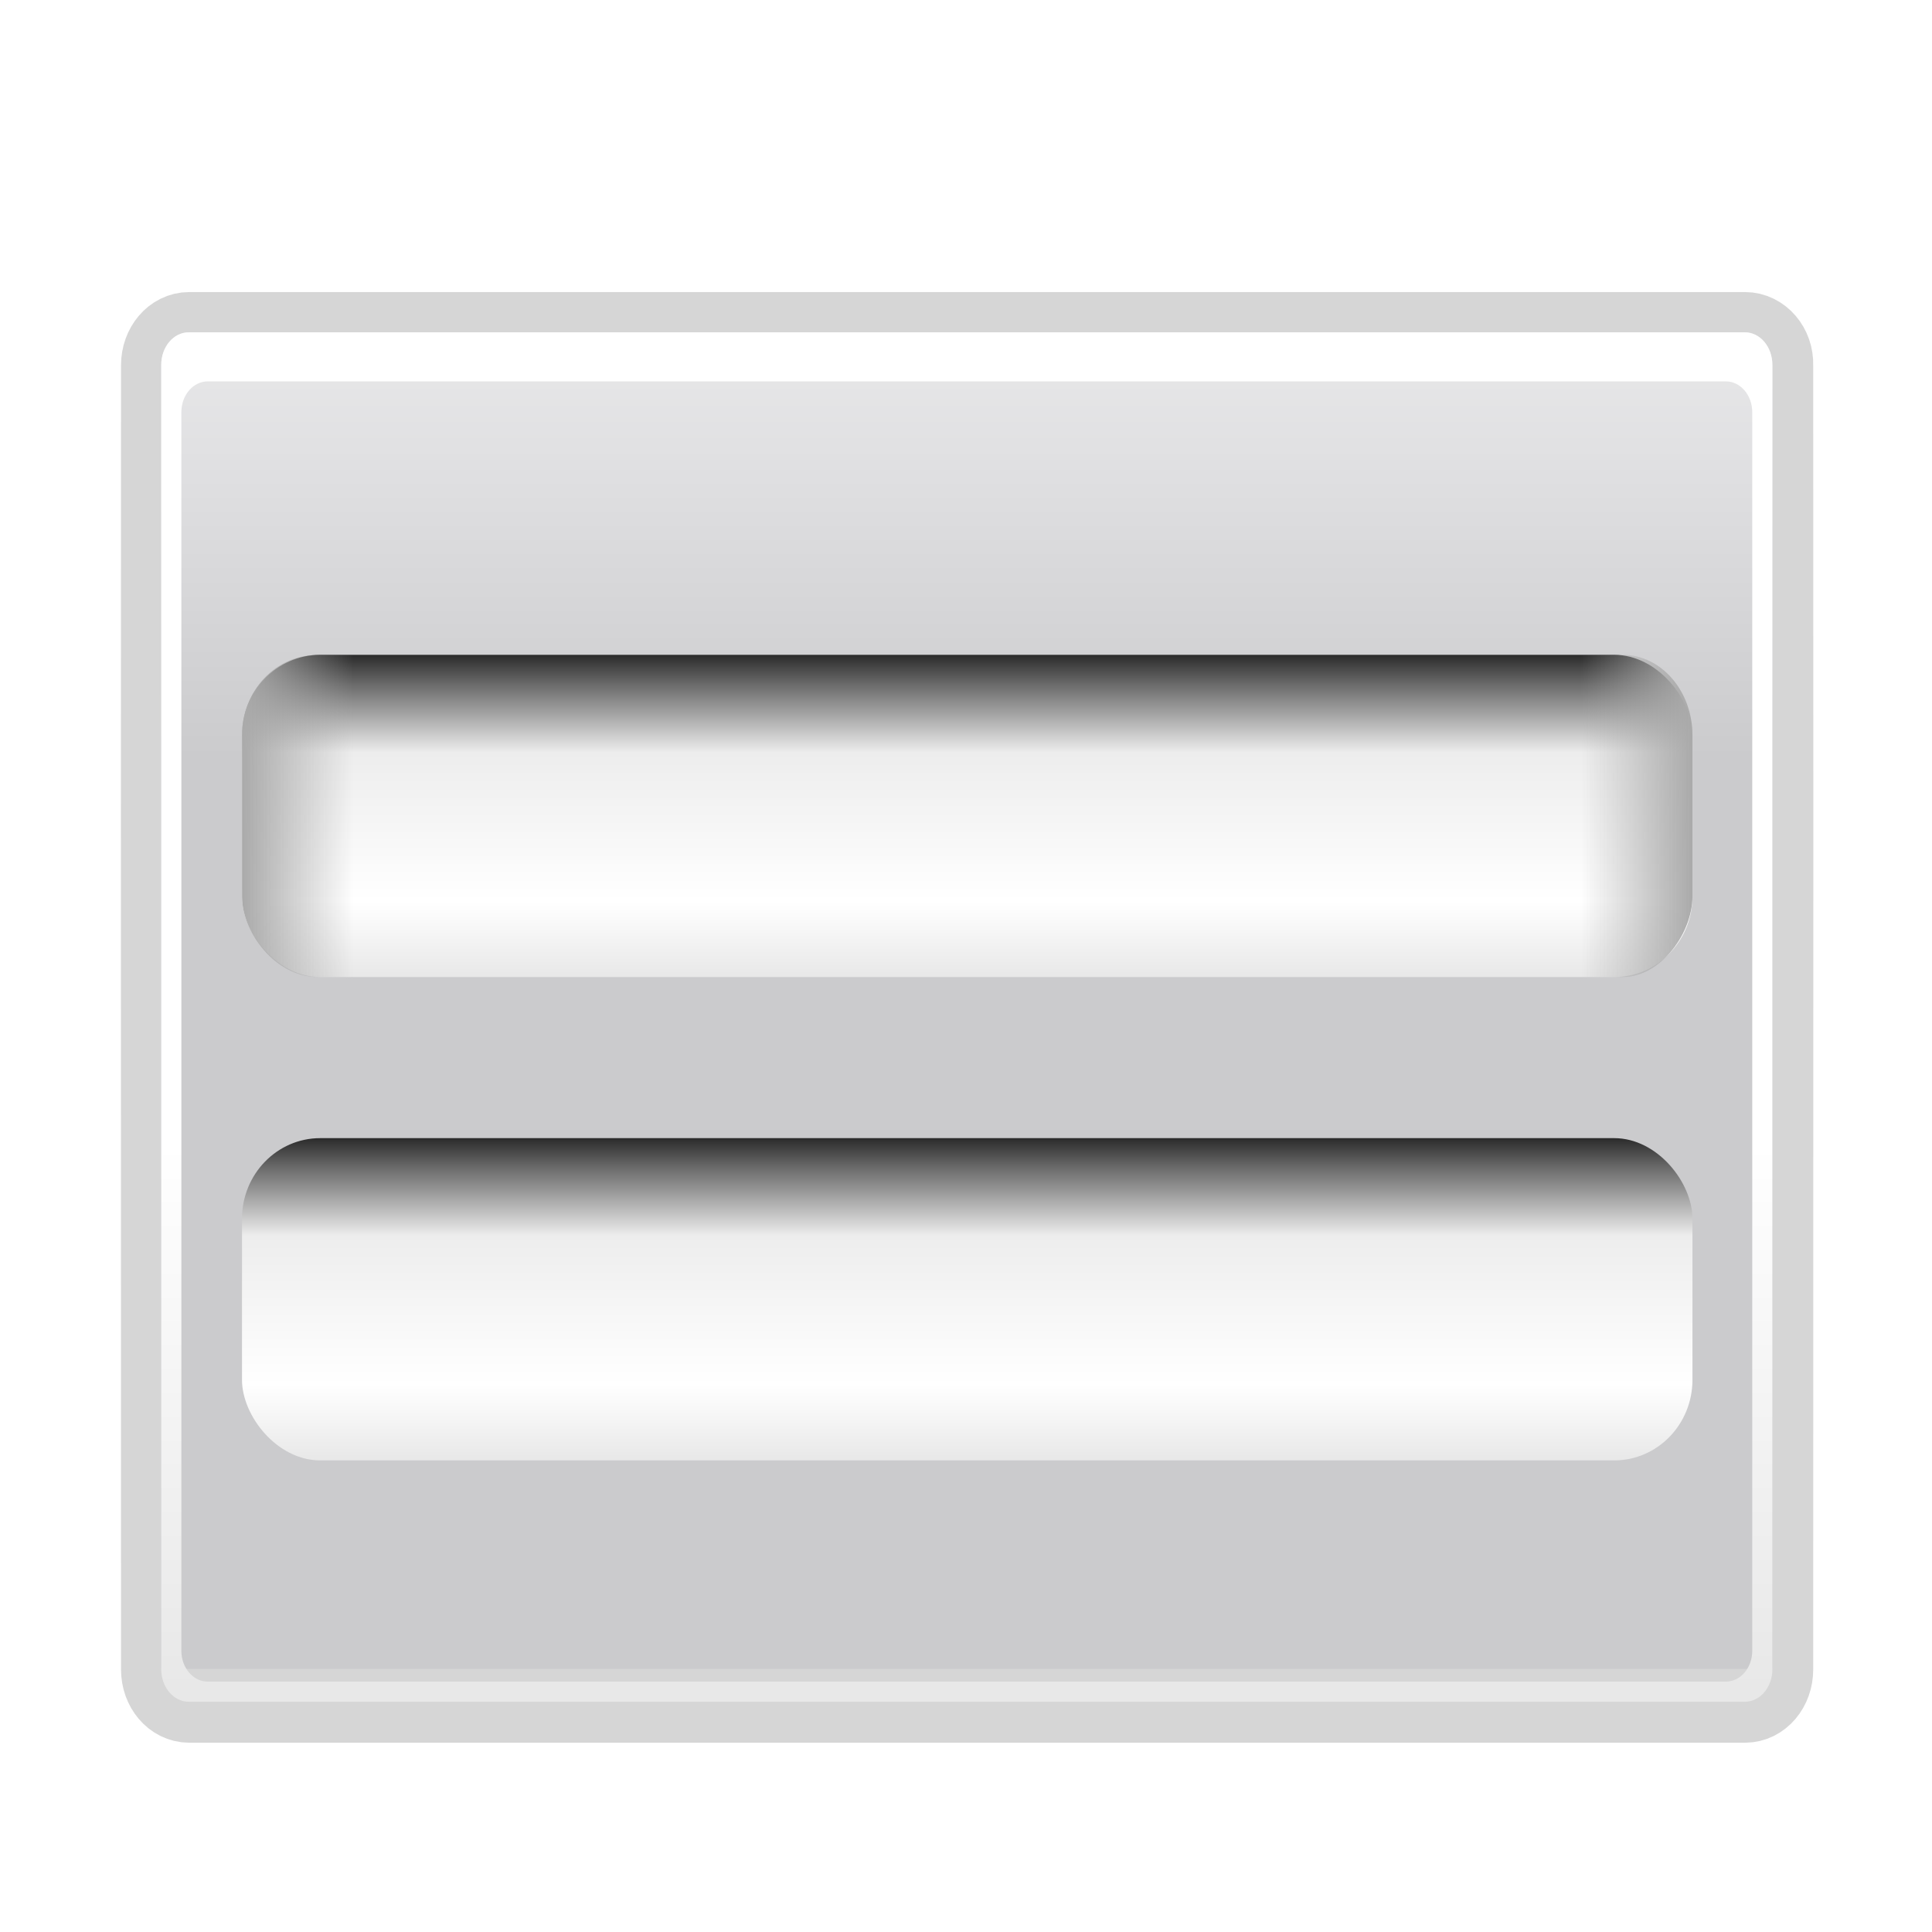 <svg height="24" viewBox="0 0 6.35 6.35" width="24" xmlns="http://www.w3.org/2000/svg" xmlns:xlink="http://www.w3.org/1999/xlink"><linearGradient id="a" gradientUnits="userSpaceOnUse" x1="20.012" x2="20.012" xlink:href="#g" y1="281.606" y2="275.448"/><linearGradient id="b" gradientUnits="userSpaceOnUse" x1="10.776" x2="12.315" xlink:href="#h" y1="278.527" y2="278.527"/><linearGradient id="c" gradientUnits="userSpaceOnUse" x1="-30.788" x2="-29.249" xlink:href="#h" y1="278.527" y2="278.527"/><filter id="d"><feGaussianBlur stdDeviation="1.6"/></filter><linearGradient id="e" gradientTransform="matrix(.031 0 0 .045 -.483 242.985)" gradientUnits="userSpaceOnUse" x1="399.775" x2="399.775" y1="731.097" y2="480.602"><stop offset="0" stop-color="#cbcbcd"/><stop offset=".5" stop-color="#e0e0e2"/><stop offset="1" stop-color="#f2f2f2"/></linearGradient><linearGradient id="f" gradientTransform="matrix(.031 0 0 .045 30.162 334.147)" gradientUnits="userSpaceOnUse" x1="-333.029" x2="-333.029" y1="-1473.65" y2="-776.614"><stop offset="0" stop-color="#fff"/><stop offset=".491" stop-color="#fff"/><stop offset="1" stop-color="#dcdcdc"/></linearGradient><linearGradient id="g" gradientUnits="userSpaceOnUse" x1="20.012" x2="20.012" y1="281.606" y2="275.448"><stop offset="0" stop-color="#e8e8e8"/><stop offset=".234" stop-color="#fff"/><stop offset=".697" stop-color="#ededed"/><stop offset=".906" stop-color="#6c6c6c"/><stop offset="1" stop-color="#2b2b2b"/></linearGradient><linearGradient id="h"><stop offset="0" stop-color="#aaa"/><stop offset="1" stop-color="#aaa" stop-opacity="0"/></linearGradient><g transform="matrix(.172 0 0 .172 .265 -44.961)"><path d="m9.381 6.4 77.223-0c.766 0 1.414.729 1.383 1.632l.006 22.369-.006 42.369c-0.0.904-.617 1.632-1.383 1.632l-40.612-.001-36.612.001c-.766 0-1.382-.728-1.383-1.632l-.006-42.369.006-22.369c0-.904.617-1.632 1.383-1.632z" style="opacity:.4;fill:none;stroke:#000;stroke-width:4;stroke-linecap:round;stroke-linejoin:round;stroke-dashoffset:4;filter:url(#d)" transform="matrix(.385 0 0 .385 -1.537 265.288)"/><path d="m2.072 267.751h29.724c.295 0 .532.28.532.628v24.913h-30.788v-24.913c0-.348.237-.628.532-.628z" fill="url(#e)"/><path d="m2.069 267.751c-.295 0-.529.277-.529.625v24.919c0 .348.234.625.529.625h29.73c.295 0 .529-.277.529-.625v-24.919c0-.348-.234-.625-.529-.625zm.361.938h29.008c.28 0 .505.263.505.589v23.668c0 .327-.225.589-.505.589h-29.008c-.28 0-.505-.263-.505-.589v-23.668c0-.327.225-.589.505-.589z" fill="url(#f)"/><g transform="matrix(1.385 0 0 1 -11.841 -1.534)"><rect fill="url(#g)" height="6.158" rx="1.079" ry="1.539" width="20.012" x="10.776" y="275.448"/><rect fill="url(#b)" height="6.158" rx="1.04" ry="1.539" width="4.618" x="10.776" y="275.448"/><rect fill="url(#c)" height="6.158" rx=".964" ry="1.539" transform="scale(-1 1)" width="4.618" x="-30.788" y="275.448"/></g><g transform="matrix(1.385 0 0 1 -11.841 7.702)"><rect fill="url(#a)" height="6.158" rx="1.079" ry="1.539" width="20.012" x="10.776" y="275.448"/><rect fill="url(#b)" height="6.158" rx="1.04" ry="1.539" width="4.618" x="10.776" y="275.448"/><rect fill="url(#c)" height="6.158" rx=".964" ry="1.539" transform="scale(-1 1)" width="4.618" x="-30.788" y="275.448"/></g></g></svg>